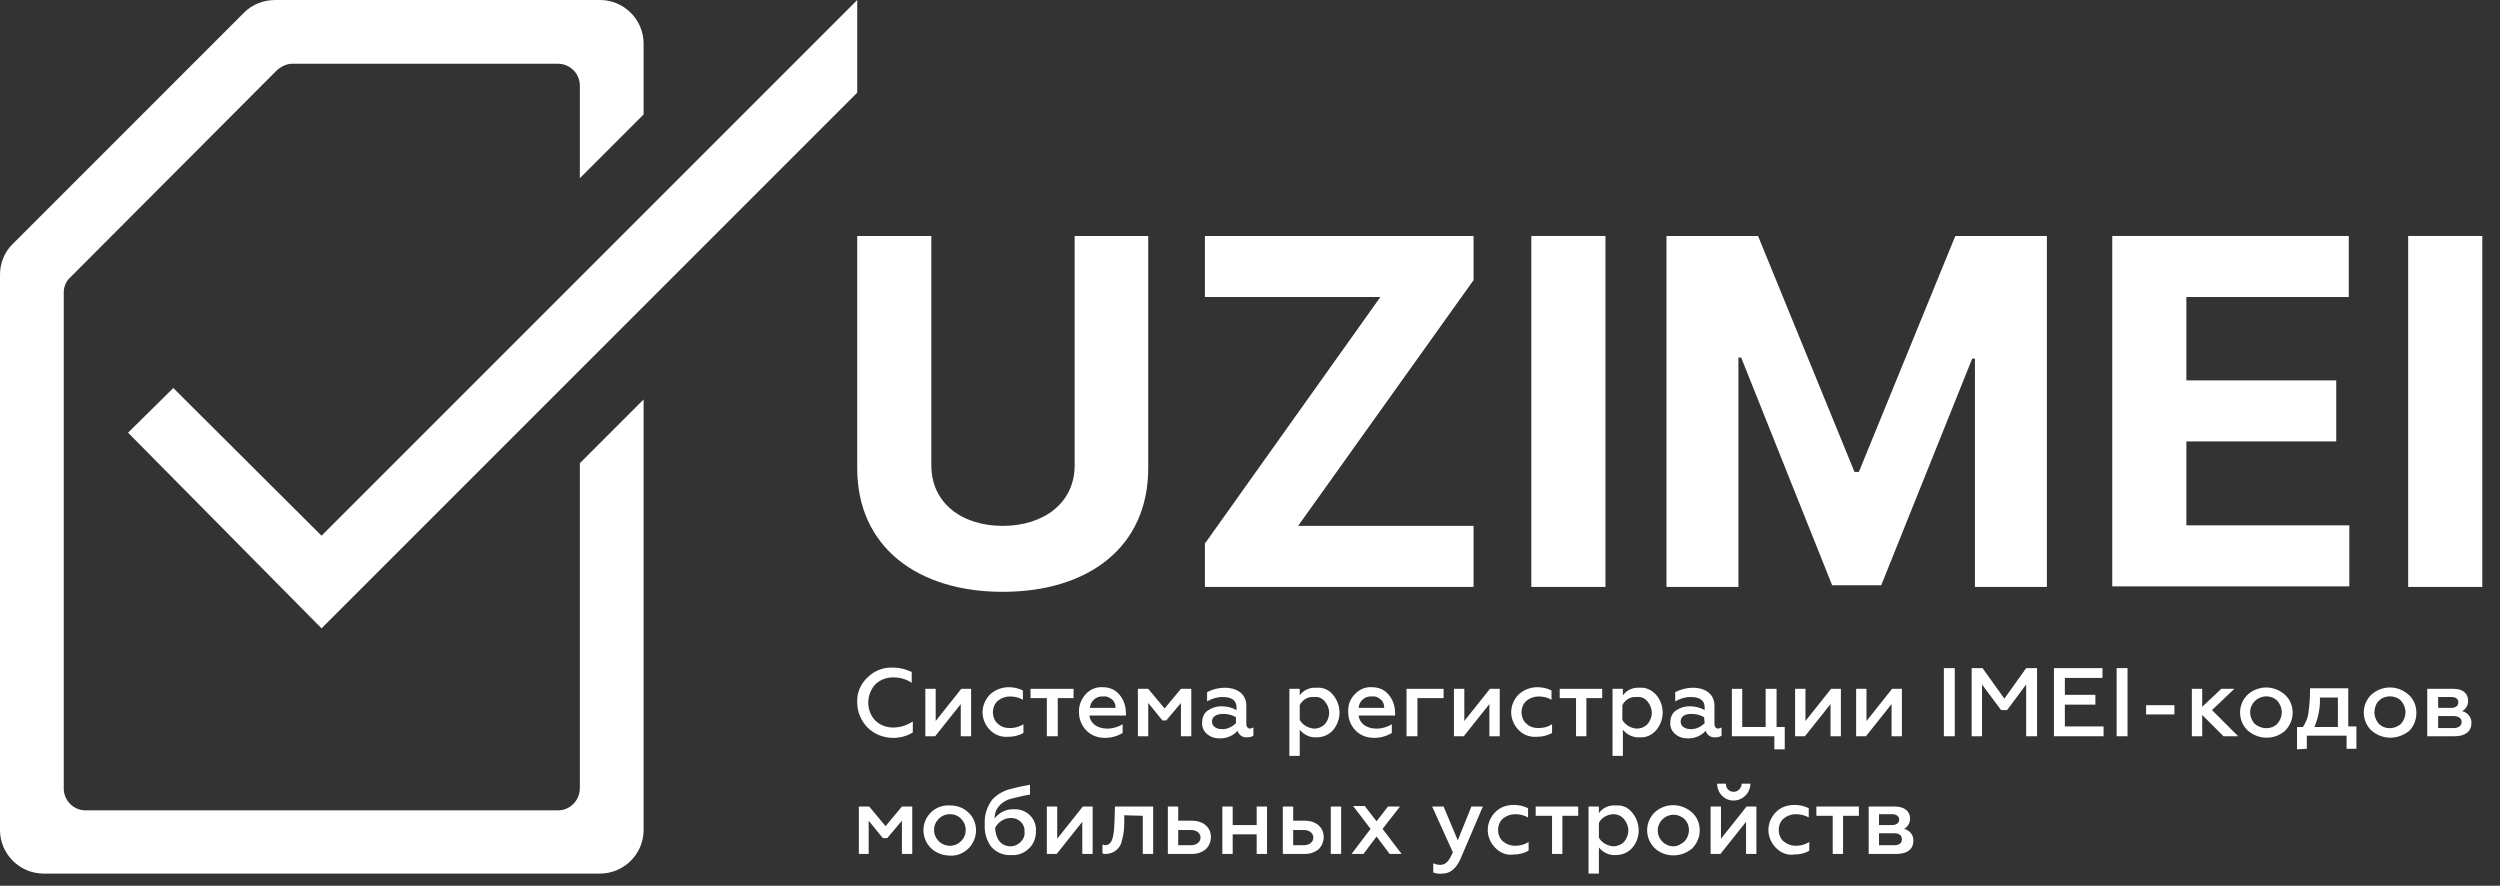 <svg width="175" height="62" viewBox="0 0 175 62" fill="none" xmlns="http://www.w3.org/2000/svg">
<rect x="0" y="0" width="175" height="62" fill="#333333" stroke="none"/>
<g clip-path="url(#clip0_2436_13050)">
<path d="M80.376 16.518V32.769C80.376 38.338 76.141 41.428 70.19 41.428C64.239 41.428 60.005 38.3 60.005 32.769V16.518H65.193V32.578C65.193 35.21 67.329 36.812 70.19 36.812C73.051 36.812 75.226 35.21 75.226 32.578V16.518H80.376Z" fill="white"/>
<path d="M84.382 37.995L96.627 20.791H84.344V16.518H103.15V19.608L90.867 36.812H103.15V41.085H84.344V37.995H84.382Z" fill="white"/>
<path d="M112.382 41.085H107.193V16.518H112.382V41.085Z" fill="white"/>
<path d="M123.063 16.518L129.815 33.036H130.12L136.872 16.518H143.281V41.085H138.246V25.101H138.055L131.684 40.97H128.251L121.88 25.025H121.69V41.085H116.654V16.518H123.063Z" fill="white"/>
<path d="M147.858 16.518H164.414V20.791H153.046V26.627H163.537V30.9H153.046V36.774H164.452V41.047H147.858V16.518Z" fill="white"/>
<path d="M173.761 41.085H168.572V16.518H173.761V41.085Z" fill="white"/>
<path d="M60.73 50.927C60.273 50.469 60.005 49.821 60.005 49.172C59.968 48.524 60.234 47.875 60.73 47.417C61.188 46.959 61.837 46.693 62.523 46.731C62.981 46.731 63.401 46.845 63.82 47.036V47.799C63.439 47.532 62.981 47.417 62.523 47.417C62.065 47.417 61.608 47.57 61.264 47.913C60.616 48.638 60.616 49.744 61.264 50.431C61.608 50.774 62.065 50.927 62.523 50.927C63.019 50.927 63.477 50.774 63.897 50.507V51.27C63.477 51.537 62.981 51.652 62.523 51.652C61.837 51.652 61.188 51.385 60.73 50.927Z" fill="white"/>
<path d="M64.773 51.537V48.218H65.498V50.469L67.291 48.218H67.978V51.537H67.253V49.286L65.46 51.537H64.773Z" fill="white"/>
<path d="M69.314 51.117C68.97 50.774 68.779 50.316 68.779 49.858C68.779 49.4 68.97 48.943 69.314 48.599C69.657 48.294 70.115 48.103 70.61 48.103C70.954 48.103 71.297 48.18 71.602 48.332V48.981C71.335 48.828 71.03 48.752 70.687 48.752C70.382 48.752 70.076 48.866 69.847 49.057C69.619 49.248 69.504 49.553 69.504 49.858C69.504 50.163 69.619 50.468 69.847 50.659C70.076 50.888 70.382 50.964 70.687 50.964C71.03 50.964 71.335 50.888 71.64 50.697V51.308C71.297 51.498 70.954 51.575 70.572 51.575C70.115 51.613 69.657 51.46 69.314 51.117Z" fill="white"/>
<path d="M73.28 51.537V48.867H72.136V48.218H75.149V48.867H74.043V51.537H73.28Z" fill="white"/>
<path d="M75.99 48.6C76.295 48.256 76.753 48.066 77.211 48.104C77.516 48.104 77.821 48.18 78.088 48.371C78.546 48.714 78.813 49.286 78.813 49.897V50.088H76.257C76.333 50.66 76.829 51.003 77.516 51.003C77.897 51.003 78.279 50.889 78.584 50.698V51.308C78.203 51.537 77.783 51.651 77.363 51.651C76.867 51.651 76.409 51.499 76.066 51.156C75.723 50.812 75.532 50.355 75.532 49.897C75.494 49.401 75.685 48.943 75.99 48.6ZM78.088 49.515C78.088 49.325 78.012 49.096 77.859 48.981C77.707 48.829 77.439 48.714 77.211 48.752C76.753 48.714 76.333 49.057 76.295 49.553H78.088V49.515Z" fill="white"/>
<path d="M79.652 51.537V48.218H80.377L81.522 49.592L82.666 48.218H83.391V51.537H82.666V49.21L81.636 50.431H81.369L80.377 49.21V51.537H79.652Z" fill="white"/>
<path d="M87.738 50.926V51.499C87.624 51.575 87.471 51.613 87.319 51.613C87.013 51.651 86.708 51.461 86.632 51.155C86.327 51.499 85.869 51.689 85.411 51.689C85.068 51.689 84.763 51.613 84.496 51.384C84.267 51.193 84.114 50.888 84.152 50.545C84.152 50.24 84.267 49.935 84.534 49.744C84.801 49.553 85.144 49.439 85.488 49.439C85.869 49.439 86.212 49.515 86.556 49.706V49.515C86.556 49.019 86.212 48.79 85.564 48.79C85.182 48.79 84.839 48.905 84.496 49.095V48.447C84.877 48.256 85.297 48.142 85.716 48.142C86.632 48.142 87.242 48.599 87.242 49.401V50.659C87.242 50.888 87.357 51.003 87.509 51.003C87.585 50.965 87.662 50.965 87.738 50.926ZM86.517 50.202C86.25 50.049 85.945 49.973 85.64 49.973C85.144 49.973 84.839 50.163 84.839 50.507C84.839 50.85 85.144 51.041 85.564 51.041C85.907 51.041 86.25 50.888 86.517 50.621V50.202Z" fill="white"/>
<path d="M93.308 48.638C93.918 49.363 93.918 50.393 93.308 51.117C93.002 51.461 92.583 51.613 92.163 51.613C91.706 51.651 91.248 51.423 90.981 51.079V52.91H90.256V48.218H90.981V48.676C91.248 48.295 91.706 48.104 92.163 48.142C92.621 48.104 93.041 48.295 93.308 48.638ZM90.981 49.363V50.393C91.171 50.736 91.553 50.965 91.972 51.003C92.278 51.003 92.545 50.889 92.735 50.698C92.926 50.469 93.041 50.202 93.041 49.897C93.041 49.592 92.926 49.325 92.735 49.096C92.545 48.867 92.278 48.752 91.972 48.791C91.553 48.752 91.171 48.981 90.981 49.363Z" fill="white"/>
<path d="M94.835 48.6C95.14 48.256 95.597 48.066 96.055 48.104C96.361 48.104 96.666 48.18 96.933 48.371C97.39 48.714 97.657 49.286 97.657 49.897V50.088H95.102C95.178 50.66 95.674 51.003 96.361 51.003C96.742 51.003 97.123 50.889 97.428 50.698V51.308C97.047 51.537 96.627 51.651 96.208 51.651C95.712 51.651 95.254 51.499 94.911 51.156C94.567 50.812 94.377 50.355 94.377 49.897C94.339 49.401 94.491 48.943 94.835 48.6ZM96.894 49.515C96.894 49.325 96.818 49.096 96.666 48.981C96.513 48.829 96.284 48.714 96.017 48.752C95.559 48.714 95.14 49.057 95.102 49.553H96.894V49.515Z" fill="white"/>
<path d="M98.457 51.537V48.218H101.051V48.867H99.22V51.537H98.457Z" fill="white"/>
<path d="M101.777 51.537V48.218H102.502V50.469L104.295 48.218H104.982V51.537H104.257V49.286L102.464 51.537H101.777Z" fill="white"/>
<path d="M106.317 51.117C105.974 50.774 105.783 50.316 105.783 49.858C105.783 49.4 105.974 48.943 106.317 48.599C106.661 48.294 107.118 48.103 107.614 48.103C107.958 48.103 108.301 48.18 108.606 48.332V48.981C108.339 48.828 108.034 48.752 107.691 48.752C107.385 48.752 107.08 48.866 106.851 49.057C106.622 49.248 106.508 49.553 106.508 49.858C106.508 50.163 106.622 50.468 106.851 50.659C107.08 50.888 107.385 50.964 107.691 50.964C108.034 50.964 108.339 50.888 108.644 50.697V51.308C108.301 51.498 107.958 51.575 107.576 51.575C107.118 51.613 106.661 51.46 106.317 51.117Z" fill="white"/>
<path d="M110.322 51.537V48.867H109.178V48.218H112.153V48.867H111.047V51.537H110.322Z" fill="white"/>
<path d="M115.93 48.638C116.54 49.363 116.54 50.393 115.93 51.117C115.625 51.461 115.205 51.651 114.785 51.613C114.328 51.651 113.87 51.423 113.603 51.079V52.91H112.878V48.218H113.603V48.676C113.87 48.295 114.328 48.104 114.785 48.142C115.205 48.104 115.625 48.295 115.93 48.638ZM113.565 49.363V50.393C113.755 50.736 114.137 50.965 114.556 51.003C114.862 51.003 115.129 50.889 115.319 50.698C115.51 50.469 115.625 50.202 115.625 49.897C115.625 49.592 115.51 49.325 115.319 49.096C115.129 48.867 114.862 48.752 114.556 48.791C114.137 48.752 113.755 48.981 113.565 49.363Z" fill="white"/>
<path d="M120.508 50.926V51.499C120.393 51.575 120.241 51.613 120.088 51.613C119.783 51.651 119.478 51.461 119.401 51.155C119.096 51.499 118.639 51.689 118.181 51.689C117.837 51.689 117.532 51.613 117.265 51.384C117.036 51.193 116.884 50.888 116.922 50.545C116.922 50.24 117.036 49.935 117.303 49.744C117.57 49.553 117.914 49.439 118.257 49.439C118.639 49.439 118.982 49.515 119.325 49.706V49.515C119.325 49.019 118.982 48.79 118.333 48.79C117.952 48.79 117.609 48.905 117.265 49.095V48.447C117.647 48.256 118.066 48.142 118.486 48.142C119.401 48.142 120.012 48.599 120.012 49.401V50.659C120.012 50.888 120.126 51.003 120.279 51.003C120.355 50.965 120.431 50.965 120.508 50.926ZM119.287 50.202C119.02 50.049 118.715 49.973 118.41 49.973C117.914 49.973 117.647 50.163 117.647 50.507C117.647 50.85 117.952 51.041 118.371 51.041C118.715 51.041 119.058 50.888 119.325 50.621L119.287 50.202Z" fill="white"/>
<path d="M124.207 52.453V51.537H121.231V48.218H121.956V50.889H123.596V48.218H124.36V50.889H124.932V52.453H124.207Z" fill="white"/>
<path d="M125.657 51.537V48.218H126.382V50.469L128.175 48.218H128.862V51.537H128.137V49.286L126.344 51.537H125.657Z" fill="white"/>
<path d="M129.93 51.537V48.218H130.654V50.469L132.447 48.218H133.134V51.537H132.409V49.286L130.616 51.537H129.93Z" fill="white"/>
<path d="M136.071 51.537V46.769H136.834V51.537H136.071Z" fill="white"/>
<path d="M138.017 51.537V46.769H138.779L140.305 48.905L141.831 46.769H142.594V51.537H141.831V47.913L140.496 49.706H140.076L138.741 47.913V51.537H138.017Z" fill="white"/>
<path d="M143.777 51.537V46.769H147.173V47.455H144.54V48.638H146.677V49.324H144.54V50.85H147.249V51.537H143.777Z" fill="white"/>
<path d="M148.164 51.537V46.769H148.927V51.537H148.164Z" fill="white"/>
<path d="M150.225 50.011V49.363H152.208V50.011H150.225Z" fill="white"/>
<path d="M153.429 51.537V48.218H154.154V49.477L155.489 48.218H156.404L154.84 49.706L156.671 51.537H155.641L154.154 50.049V51.537H153.429Z" fill="white"/>
<path d="M157.32 51.118C156.633 50.431 156.633 49.325 157.32 48.638C158.083 47.951 159.189 47.951 159.952 48.638C160.295 48.943 160.486 49.401 160.486 49.897C160.486 50.355 160.295 50.812 159.952 51.156C159.227 51.804 158.083 51.804 157.32 51.118ZM159.418 50.66C159.609 50.431 159.723 50.164 159.723 49.859C159.723 49.553 159.609 49.287 159.418 49.058C158.998 48.638 158.311 48.638 157.854 49.058C157.625 49.287 157.51 49.553 157.51 49.859C157.51 50.164 157.625 50.431 157.816 50.66C158.311 51.079 158.998 51.079 159.418 50.66Z" fill="white"/>
<path d="M160.791 52.452V50.888H161.211C161.401 50.583 161.554 50.24 161.592 49.897C161.668 49.324 161.707 48.752 161.707 48.18H164.377V50.85H164.949V52.414H164.262V51.499H161.478V52.414L160.791 52.452ZM163.652 50.888V48.828H162.393C162.431 49.515 162.279 50.24 162.012 50.888H163.652Z" fill="white"/>
<path d="M165.98 51.118C165.293 50.431 165.293 49.325 165.98 48.638C166.743 47.951 167.849 47.951 168.612 48.638C168.955 48.943 169.146 49.401 169.146 49.897C169.146 50.355 168.993 50.812 168.65 51.156C167.849 51.804 166.743 51.804 165.98 51.118ZM168.078 50.66C168.269 50.431 168.383 50.164 168.383 49.859C168.383 49.553 168.269 49.287 168.078 49.058C167.658 48.638 166.934 48.638 166.514 49.058C166.323 49.248 166.209 49.553 166.209 49.859C166.209 50.164 166.323 50.431 166.514 50.66C166.934 51.079 167.62 51.079 168.078 50.66Z" fill="white"/>
<path d="M169.908 51.537V48.218H171.74C172.426 48.218 172.769 48.562 172.769 49.057C172.769 49.363 172.616 49.63 172.35 49.782C172.73 49.858 173.036 50.24 172.999 50.622C172.999 51.194 172.579 51.537 171.816 51.537H169.908ZM170.671 49.553H171.587C171.891 49.553 172.083 49.401 172.083 49.172C172.083 48.943 171.93 48.791 171.587 48.791H170.671V49.553ZM170.671 50.965H171.74C172.083 50.965 172.311 50.812 172.311 50.545C172.311 50.278 172.12 50.126 171.74 50.126H170.671V50.965Z" fill="white"/>
<path d="M60.12 59.776V56.458H60.845L61.989 57.831L63.134 56.458H63.858V59.776H63.134V57.449L62.104 58.67H61.799L60.807 57.449V59.776H60.12Z" fill="white"/>
<path d="M65.156 59.357C64.469 58.67 64.469 57.564 65.156 56.877C65.499 56.534 65.995 56.343 66.491 56.381C66.987 56.381 67.444 56.534 67.788 56.877C68.131 57.182 68.322 57.64 68.322 58.136C68.322 58.594 68.131 59.052 67.788 59.395C67.444 59.738 66.948 59.929 66.491 59.891C65.995 59.891 65.499 59.7 65.156 59.357ZM67.254 58.899C67.711 58.48 67.711 57.755 67.292 57.335C67.101 57.106 66.796 56.992 66.491 56.992C65.88 56.992 65.384 57.488 65.384 58.098C65.384 58.708 65.88 59.204 66.491 59.204C66.796 59.204 67.063 59.09 67.254 58.899Z" fill="white"/>
<path d="M69.39 59.281C69.047 58.823 68.894 58.251 68.933 57.679C68.894 57.069 69.085 56.458 69.466 55.962C69.657 55.772 69.886 55.581 70.115 55.466C70.382 55.314 70.687 55.237 70.992 55.161C71.298 55.085 71.679 55.008 72.099 54.932V55.619C71.641 55.695 71.183 55.809 70.725 55.924C70.306 56.039 69.924 56.344 69.734 56.725C69.657 56.916 69.619 57.107 69.619 57.297C69.924 56.878 70.458 56.611 70.992 56.649C71.793 56.611 72.48 57.221 72.518 58.022C72.518 58.06 72.518 58.099 72.518 58.175C72.518 58.633 72.366 59.09 72.022 59.395C71.717 59.701 71.26 59.892 70.802 59.853C70.23 59.892 69.734 59.662 69.39 59.281ZM71.45 58.938C71.641 58.747 71.755 58.48 71.717 58.213C71.755 57.717 71.374 57.297 70.84 57.259C70.802 57.259 70.763 57.259 70.763 57.259C70.306 57.259 69.886 57.526 69.657 57.946C69.695 58.747 70.077 59.243 70.763 59.243C70.992 59.243 71.26 59.128 71.45 58.938Z" fill="white"/>
<path d="M73.28 59.776V56.458H74.005V58.708L75.798 56.458H76.485V59.776H75.76V57.526L73.967 59.776H73.28Z" fill="white"/>
<path d="M78.698 57.068V57.564C78.698 57.984 78.66 58.403 78.545 58.785C78.469 59.357 77.973 59.776 77.401 59.776C77.324 59.776 77.248 59.776 77.172 59.738V59.128C77.21 59.128 77.286 59.128 77.325 59.166C77.82 59.166 77.973 58.708 78.011 57.564L78.049 56.458H80.72V59.776H79.995V57.106L78.698 57.068Z" fill="white"/>
<path d="M81.749 59.776V56.458H82.474V57.449H83.428C84.229 57.449 84.763 57.907 84.763 58.594C84.763 58.899 84.648 59.204 84.419 59.433C84.152 59.662 83.809 59.776 83.466 59.776H81.749ZM82.474 59.166H83.351C83.771 59.166 84.038 58.937 84.038 58.632C84.038 58.327 83.771 58.098 83.351 58.098H82.474V59.166Z" fill="white"/>
<path d="M85.564 59.776V56.458H86.288V57.755H87.967V56.458H88.692V59.776H87.967V58.403H86.288V59.776H85.564Z" fill="white"/>
<path d="M89.798 59.776V56.458H90.523V57.449H91.324C92.125 57.449 92.659 57.907 92.659 58.594C92.659 58.899 92.544 59.204 92.316 59.433C92.049 59.662 91.705 59.776 91.362 59.776H89.798ZM90.523 59.166H91.248C91.667 59.166 91.934 58.937 91.934 58.632C91.934 58.327 91.667 58.098 91.248 58.098H90.523V59.166ZM93.155 59.776V56.458H93.88V59.776H93.155Z" fill="white"/>
<path d="M95.558 56.458L96.359 57.488L97.16 56.458H98L96.779 58.022L98.114 59.777H97.275L96.359 58.556L95.444 59.777H94.605L95.94 58.022L94.719 56.42H95.558V56.458Z" fill="white"/>
<path d="M100.327 61.074V60.425C100.48 60.501 100.632 60.539 100.823 60.539C101.205 60.539 101.434 60.272 101.7 59.662L100.251 56.458H101.052L102.044 58.823L102.997 56.458H103.799L102.235 60.12C101.929 60.806 101.51 61.15 100.976 61.15C100.747 61.188 100.556 61.15 100.327 61.074Z" fill="white"/>
<path d="M104.676 59.357C104.332 59.014 104.142 58.556 104.142 58.099C104.142 57.641 104.332 57.183 104.676 56.84C105.019 56.496 105.477 56.344 105.973 56.344C106.316 56.344 106.659 56.42 106.965 56.573V57.221C106.698 57.069 106.392 56.992 106.049 56.992C105.744 56.992 105.439 57.107 105.21 57.297C104.981 57.488 104.866 57.793 104.866 58.099C104.866 58.404 104.981 58.709 105.21 58.9C105.439 59.09 105.744 59.205 106.049 59.205C106.392 59.205 106.698 59.129 107.003 58.938V59.548C106.659 59.739 106.316 59.815 105.935 59.815C105.477 59.891 105.019 59.701 104.676 59.357Z" fill="white"/>
<path d="M108.643 59.776V57.106H107.498V56.458H110.474V57.106H109.367V59.776H108.643Z" fill="white"/>
<path d="M114.25 56.877C114.861 57.602 114.861 58.67 114.25 59.357C113.945 59.7 113.525 59.853 113.106 59.853C112.648 59.891 112.19 59.662 111.923 59.319V61.15H111.198V56.458H111.923V56.915C112.19 56.534 112.648 56.343 113.106 56.381C113.563 56.343 113.983 56.534 114.25 56.877ZM111.923 57.602V58.632C112.114 58.975 112.495 59.204 112.915 59.242C113.22 59.242 113.487 59.128 113.678 58.937C113.869 58.708 113.983 58.441 113.983 58.136C113.983 57.831 113.869 57.564 113.678 57.335C113.487 57.106 113.22 56.992 112.915 56.992C112.495 57.03 112.114 57.221 111.923 57.602Z" fill="white"/>
<path d="M115.815 59.357C115.128 58.67 115.128 57.564 115.815 56.877C116.54 56.191 117.684 56.191 118.447 56.877C118.79 57.183 118.981 57.64 118.981 58.136C118.981 58.594 118.79 59.052 118.447 59.395C117.684 60.044 116.54 60.044 115.815 59.357ZM117.913 58.899C118.333 58.441 118.333 57.755 117.913 57.335C117.722 57.145 117.417 57.03 117.15 57.03C116.578 57.03 116.082 57.488 116.044 58.06C116.044 58.098 116.044 58.098 116.044 58.136C116.044 58.747 116.54 59.243 117.15 59.243C117.417 59.243 117.684 59.09 117.913 58.899Z" fill="white"/>
<path d="M119.743 59.777V56.458H120.468V58.709L122.261 56.458H122.948V59.777H122.223V57.526L120.43 59.777H119.743ZM120.201 54.856H120.811C120.811 55.161 121.002 55.39 121.307 55.428H121.345C121.65 55.428 121.88 55.199 121.918 54.894V54.856H122.528C122.528 55.504 121.994 56.038 121.345 56.038C120.697 56.038 120.201 55.504 120.201 54.856Z" fill="white"/>
<path d="M124.322 59.357C123.979 59.014 123.788 58.556 123.788 58.099C123.788 57.641 123.979 57.183 124.322 56.84C124.665 56.496 125.123 56.344 125.619 56.344C125.962 56.344 126.306 56.42 126.611 56.573V57.221C126.344 57.069 126.039 56.992 125.696 56.992C125.39 56.992 125.085 57.107 124.856 57.297C124.627 57.488 124.513 57.793 124.513 58.099C124.513 58.404 124.627 58.709 124.856 58.9C125.085 59.09 125.39 59.205 125.696 59.205C126.039 59.205 126.344 59.129 126.649 58.938V59.548C126.344 59.739 125.962 59.815 125.581 59.815C125.123 59.891 124.665 59.701 124.322 59.357Z" fill="white"/>
<path d="M128.29 59.776V57.106H127.146V56.458H130.121V57.106H129.015V59.776H128.29Z" fill="white"/>
<path d="M130.807 59.776V56.458H132.638C133.324 56.458 133.706 56.801 133.706 57.297C133.706 57.602 133.553 57.869 133.286 58.022C133.668 58.098 133.973 58.479 133.935 58.861C133.935 59.433 133.515 59.776 132.752 59.776H130.807ZM131.531 57.755H132.447C132.752 57.755 132.943 57.602 132.943 57.373C132.943 57.144 132.752 56.992 132.447 56.992H131.531V57.755ZM131.531 59.166H132.6C132.943 59.166 133.134 59.014 133.134 58.746C133.134 58.479 132.943 58.327 132.6 58.327H131.531V59.166Z" fill="white"/>
<path d="M60.006 0L22.507 37.499L12.131 27.161L8.965 30.289L22.507 43.984L60.006 6.485V0Z" fill="url(#paint0_linear_2436_13050)"/>
<path d="M39.063 56.725H5.989C5.15 56.725 4.463 56.038 4.463 55.199V20.485C4.463 20.066 4.616 19.684 4.921 19.417L19.379 4.921C19.684 4.654 20.066 4.463 20.447 4.463H39.063C39.902 4.463 40.589 5.15 40.589 5.989V12.474L45.052 8.011V3.052C45.052 1.373 43.679 0 42 0H19.264C18.463 0 17.662 0.305 17.09 0.877L0.877 17.09C0.305 17.662 0 18.425 0 19.226V58.098C0 59.777 1.373 61.15 3.052 61.15H42C43.679 61.15 45.052 59.777 45.052 58.098V27.962L40.589 32.425V55.161C40.589 56.038 39.902 56.725 39.063 56.725Z" fill="url(#paint1_linear_2436_13050)"/>
</g>
<defs>
<linearGradient id="paint0_linear_2436_13050" x1="57.194" y1="-1.911" x2="16.049" y2="36.774" gradientUnits="userSpaceOnUse">
<stop offset="0.003" stop-color="white"/>
<stop offset="1" stop-color="white"/>
</linearGradient>
<linearGradient id="paint1_linear_2436_13050" x1="60.362" y1="0.714" x2="2.112" y2="59.17" gradientUnits="userSpaceOnUse">
<stop offset="0.003" stop-color="white"/>
<stop offset="1" stop-color="white"/>
</linearGradient>
<clipPath id="clip0_2436_13050">
<rect width="175" height="61.165" fill="white"/>
</clipPath>
</defs>
</svg>
